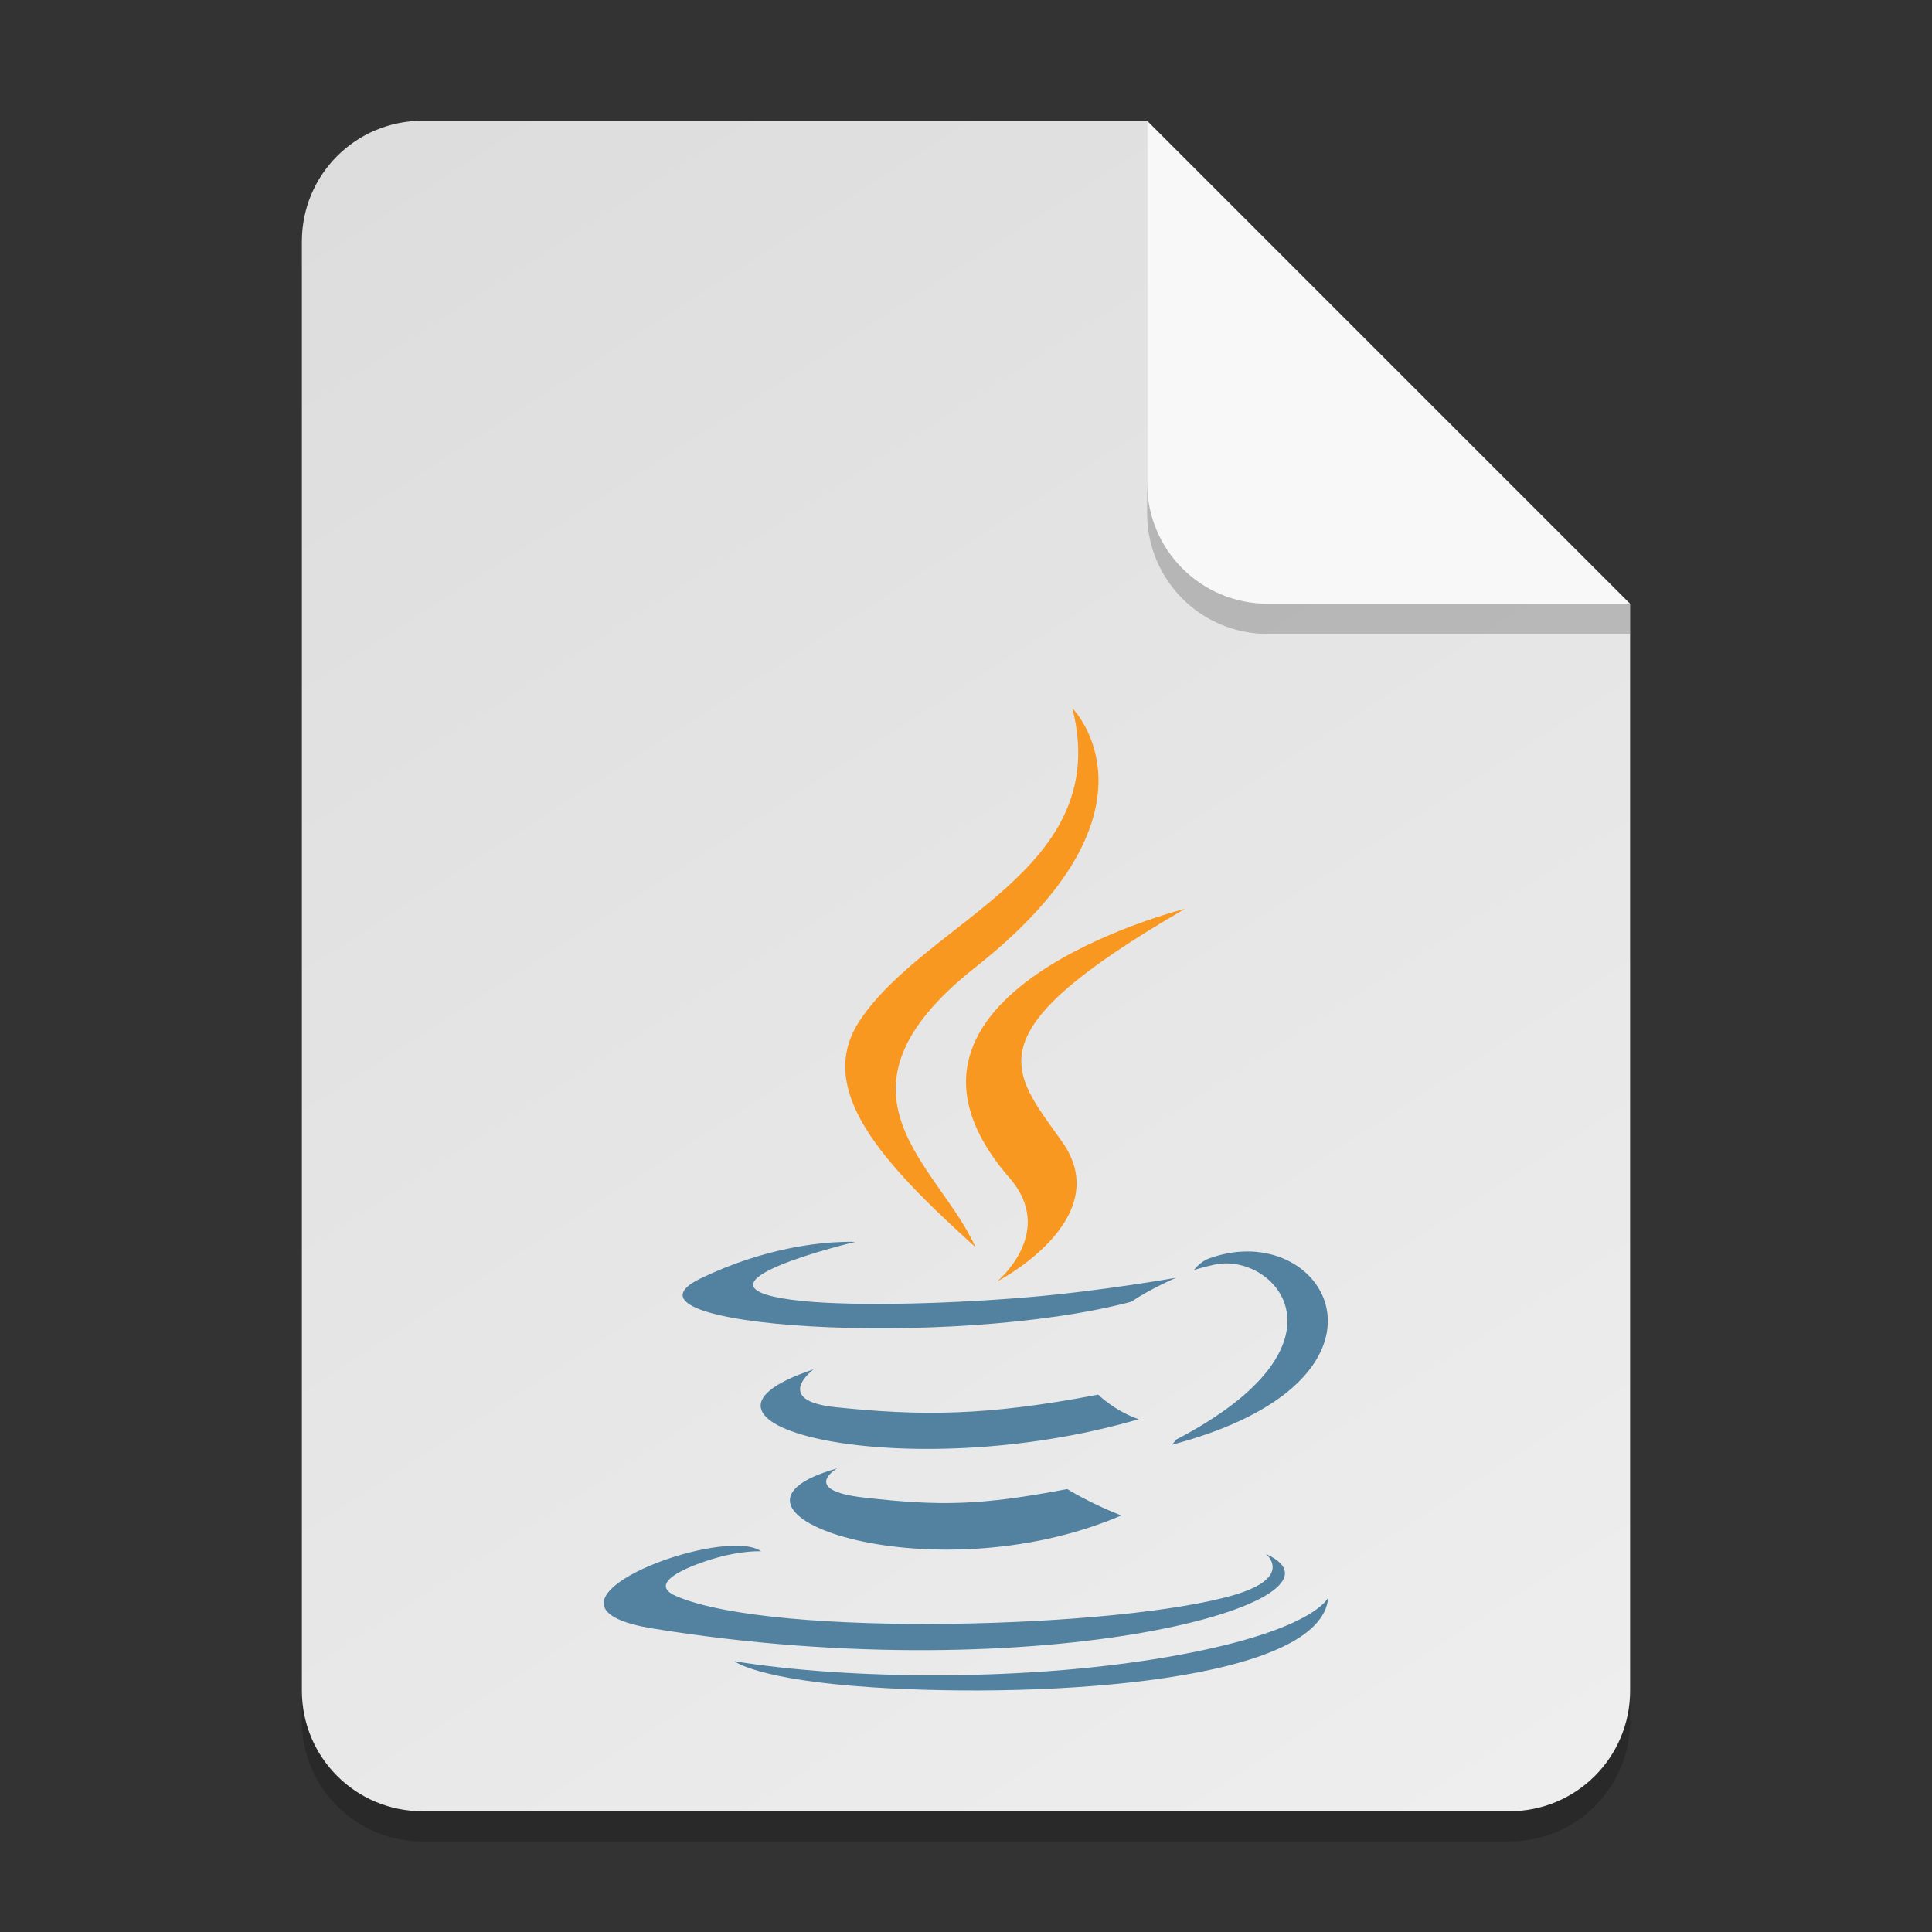<?xml version="1.0" encoding="UTF-8" standalone="no"?>
<!-- Created with Inkscape (http://www.inkscape.org/) -->

<svg
   width="64"
   height="64"
   viewBox="0 0 64 64"
   version="1.1"
   id="svg5"
   inkscape:version="1.2.2 (1:1.2.2+202305151914+b0a8486541)"
   sodipodi:docname="text-x-java.svg"
   xmlns:inkscape="http://www.inkscape.org/namespaces/inkscape"
   xmlns:sodipodi="http://sodipodi.sourceforge.net/DTD/sodipodi-0.dtd"
   xmlns:xlink="http://www.w3.org/1999/xlink"
   xmlns="http://www.w3.org/2000/svg"
   xmlns:svg="http://www.w3.org/2000/svg">
  <rect x="0" y="0" width="64" height="64" fill="#333333" stroke="none"/>
  <sodipodi:namedview
     id="namedview7"
     pagecolor="#ffffff"
     bordercolor="#000000"
     borderopacity="0.25"
     inkscape:showpageshadow="2"
     inkscape:pageopacity="0.0"
     inkscape:pagecheckerboard="0"
     inkscape:deskcolor="#d1d1d1"
     inkscape:document-units="px"
     showgrid="false"
     inkscape:zoom="12.34375"
     inkscape:cx="31.959494"
     inkscape:cy="32"
     inkscape:window-width="1920"
     inkscape:window-height="1012"
     inkscape:window-x="0"
     inkscape:window-y="0"
     inkscape:window-maximized="1"
     inkscape:current-layer="svg5" />
  <defs
     id="defs2">
    <linearGradient
       inkscape:collect="always"
       id="linearGradient899">
      <stop
         style="stop-color:#dddddd;stop-opacity:1;"
         offset="0"
         id="stop895" />
      <stop
         style="stop-color:#eeeeee;stop-opacity:1;"
         offset="1"
         id="stop897" />
    </linearGradient>
    <linearGradient
       inkscape:collect="always"
       xlink:href="#linearGradient899"
       id="linearGradient10601"
       x1="14"
       y1="4"
       x2="50"
       y2="60"
       gradientUnits="userSpaceOnUse" />
  </defs>
  <path
     id="rect234"
     style="opacity:0.2;stroke-width:1;stroke-linecap:round;stroke-linejoin:round"
     d="m 14,5 h 24 l 16,16 v 36 c 0,2.216 -1.784,4 -4,4 H 14 c -2.216,0 -4,-1.784 -4,-4 V 9 c 0,-2.216 1.784,-4 4,-4 z"
     sodipodi:nodetypes="sccssssss" />
  <path
     id="rect448"
     style="fill:url(#linearGradient10601);fill-opacity:1;stroke-width:1;stroke-linecap:round;stroke-linejoin:round"
     d="m 14,4 h 24 l 6,10 10,6 v 36 c 0,2.216 -1.784,4 -4,4 H 14 c -2.216,0 -4,-1.784 -4,-4 V 8 c 0,-2.216 1.784,-4 4,-4 z"
     sodipodi:nodetypes="scccssssss" />
  <path
     d="m 28.222,41.136 c -0.069,-0.002 -0.167,5.08e-4 -0.297,0.004 -0.778,0.02 -2.6,0.187 -4.719,1.211 -3.34,1.616 8.26,2.353 14.266,0.773 0.624,-0.426 1.488,-0.797 1.488,-0.797 0,0 -2.455,0.438 -4.902,0.645 -2.995,0.251 -6.211,0.302 -7.824,0.086 -3.82,-0.51 2.094,-1.918 2.094,-1.918 0,0 -0.037,-0.002 -0.105,-0.004 z M 41.308,41.456 c -0.391,0.001 -0.808,0.073 -1.234,0.223 -0.342,0.122 -0.523,0.398 -0.523,0.398 0,0 0.216,-0.087 0.699,-0.188 1.97,-0.411 4.793,2.64 -1.312,5.812 -0.028,0.076 -0.125,0.16 -0.125,0.16 7.134,-1.876 5.734,-6.255 2.66,-6.402 -0.055,-0.003 -0.108,-0.004 -0.164,-0.004 z m -14.359,3.906 c -5.512,1.829 3.068,3.904 10.77,1.652 -0.819,-0.289 -1.34,-0.816 -1.34,-0.816 -3.764,0.725 -5.937,0.702 -8.691,0.418 -2.13,-0.22 -0.738,-1.254 -0.738,-1.254 z m 0.781,3.281 c -5.003,1.398 3.044,4.289 9.414,1.559 -1.043,-0.406 -1.789,-0.875 -1.789,-0.875 -2.842,0.538 -4.164,0.575 -6.742,0.281 -2.128,-0.245 -0.883,-0.965 -0.883,-0.965 z m -3.234,2.562 c -2.15,-0.083 -7.034,2.067 -2.867,2.742 12.988,2.106 23.677,-0.949 20.309,-2.469 0,0 0.922,0.757 -1.012,1.344 -3.677,1.114 -15.305,1.453 -18.535,0.047 -1.161,-0.505 1.014,-1.208 1.699,-1.355 0.714,-0.155 1.125,-0.125 1.125,-0.125 -0.161,-0.114 -0.412,-0.172 -0.719,-0.184 z m 19.504,1.711 c 0,0 -0.41,1.052 -4.844,1.887 -5.002,0.941 -11.169,0.83 -14.828,0.227 9e-5,-8.8e-5 0.75,0.62 4.602,0.867 5.86,0.375 14.857,-0.208 15.07,-2.98 z"
     style="fill:#5382a1;fill-opacity:1;stroke-width:2"
     id="path454" />
  <path
     d="m 35.523,23.46 c 1.364,5.372 -4.811,6.998 -7.039,10.344 -1.518,2.279 0.744,4.726 3.828,7.508 -1.202,-2.718 -5.283,-5.098 0,-9.27 6.588,-5.201 3.211,-8.582 3.211,-8.582 z m 3.734,6.645 c 0,0 -11.137,2.783 -5.816,8.914 1.57,1.807 -0.414,3.434 -0.414,3.434 0,0 3.987,-2.056 2.156,-4.633 -1.709,-2.403 -3.023,-3.599 4.074,-7.715 z"
     style="fill:#f89820;fill-opacity:1;stroke-width:2"
     id="path370" />
  <path
     d="M 54,21 H 42 c -2.216,0 -4,-1.784 -4,-4 V 4 l 16,16 z"
     style="opacity:0.2;fill:#000000;stroke-width:1;stroke-linecap:round;stroke-linejoin:round"
     id="path611"
     sodipodi:nodetypes="cssccc" />
  <path
     id="rect600"
     style="fill:#f8f8f8;fill-opacity:1;stroke-width:1;stroke-linecap:round;stroke-linejoin:round"
     d="M 54,20 H 42 c -2.216,0 -4,-1.784 -4,-4 V 4 l 8,8 z"
     sodipodi:nodetypes="cssccc" />
</svg>
